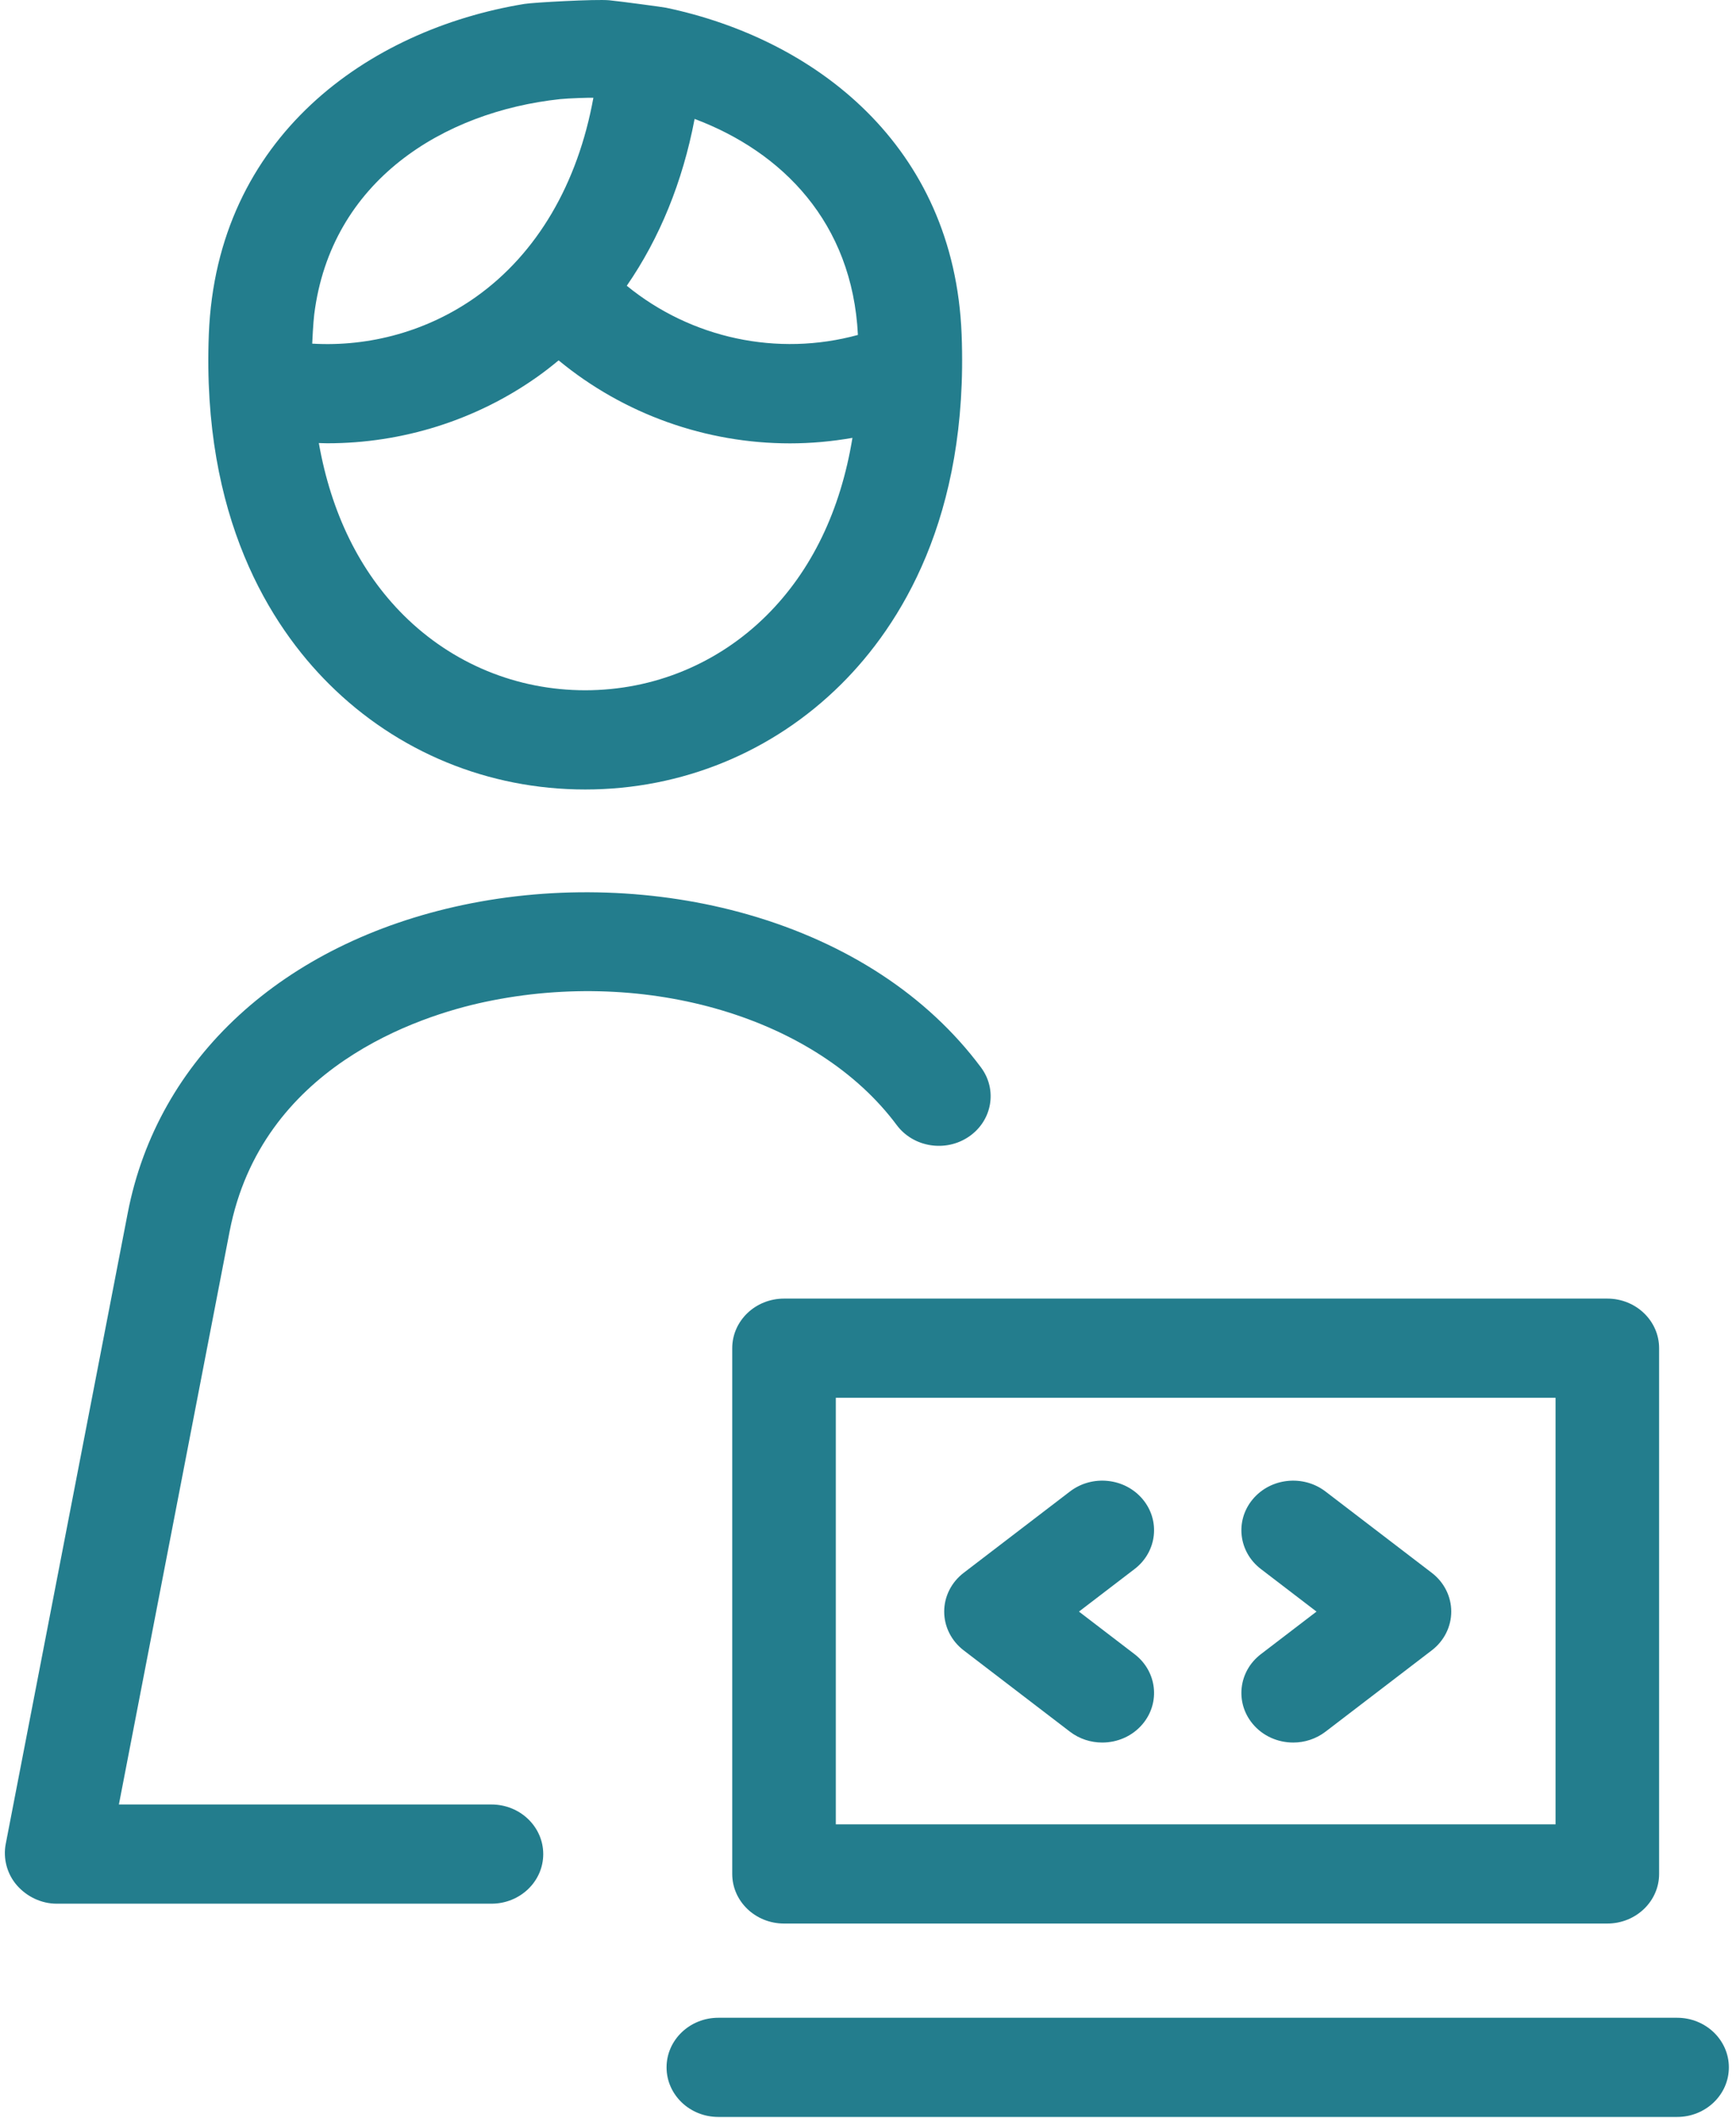 <?xml version="1.0" encoding="UTF-8" standalone="no"?>
<svg width="82px" height="100px" viewBox="0 0 82 100" version="1.1" xmlns="http://www.w3.org/2000/svg" xmlns:xlink="http://www.w3.org/1999/xlink" xmlns:sketch="http://www.bohemiancoding.com/sketch/ns">
    <!-- Generator: Sketch 3.4.3 (16044) - http://www.bohemiancoding.com/sketch -->
    <title>computing29</title>
    <desc>Created with Sketch.</desc>
    <defs></defs>
    <g id="Welcome" stroke="none" stroke-width="1" fill="none" fill-rule="evenodd" sketch:type="MSPage">
        <g id="Desktop-HD-3" sketch:type="MSArtboardGroup" transform="translate(-129, -1280)" fill="#237D8D">
            <g id="computing29" sketch:type="MSLayerGroup" transform="translate(129, 1280)">
                <g id="Capa_1" sketch:type="MSShapeGroup">
                    <path d="M81.663,97.616 C81.663,98.91 80.568,99.958 79.217,99.958 L33.931,99.958 C32.58,99.958 31.485,98.91 31.485,97.616 C31.485,96.323 32.58,95.274 33.931,95.274 L79.217,95.274 C80.568,95.274 81.663,96.323 81.663,97.616 L81.663,97.616 Z M22.909,47.308 C30.594,45.676 38.591,48.067 42.356,53.122 C43.14,54.175 44.668,54.42 45.767,53.669 C46.867,52.918 47.123,51.456 46.338,50.403 C43.822,47.024 40.02,44.528 35.345,43.185 C31.066,41.956 26.273,41.796 21.85,42.735 C13.359,44.538 7.446,49.971 6.035,57.269 L0.271,87.066 C0.138,87.75 0.33,88.482 0.795,89.017 C1.26,89.552 1.949,89.888 2.676,89.888 L23.214,89.888 C24.565,89.888 25.66,88.84 25.66,87.546 C25.66,86.253 24.565,85.204 23.214,85.204 L5.616,85.204 L10.845,58.149 C12.347,50.381 19.782,47.972 22.909,47.308 L22.909,47.308 Z M78.368,88.483 C78.368,89.776 77.273,90.825 75.922,90.825 L37.033,90.825 C35.682,90.825 34.587,89.776 34.587,88.483 L34.587,63.659 C34.587,62.365 35.682,61.317 37.033,61.317 L75.922,61.317 C77.273,61.317 78.368,62.365 78.368,63.659 L78.368,88.483 L78.368,88.483 Z M39.479,86.141 L73.477,86.141 L73.477,66 L39.479,66 L39.479,86.141 L39.479,86.141 Z M15.551,32.307 C12.77,29.543 9.526,24.432 9.864,15.784 C10.228,6.452 17.4,1.396 24.767,0.186 C25.182,0.117 28.151,-0.047 28.78,0.013 C29.259,0.058 31.399,0.346 31.461,0.365 C38.485,1.839 45.073,6.852 45.422,15.785 C45.759,24.433 42.515,29.543 39.734,32.307 C36.51,35.512 32.215,37.278 27.642,37.278 C23.069,37.278 18.775,35.512 15.551,32.307 L15.551,32.307 Z M40.265,20.675 C39.285,20.846 38.299,20.935 37.316,20.935 C33.367,20.935 29.488,19.574 26.386,17.016 C26.065,17.281 25.737,17.539 25.395,17.782 C22.486,19.846 19.002,20.931 15.464,20.931 C15.33,20.931 15.195,20.923 15.06,20.92 C15.643,24.228 16.997,26.993 19.074,29.058 C21.368,31.338 24.411,32.593 27.642,32.593 C30.874,32.593 33.917,31.338 36.211,29.058 C38.339,26.943 39.707,24.092 40.265,20.675 L40.265,20.675 Z M32.81,5.615 C32.246,8.579 31.16,11.243 29.606,13.493 C32.652,15.981 36.73,16.854 40.524,15.815 C40.259,10.5 36.942,7.167 32.81,5.615 L32.81,5.615 Z M14.747,16.226 C17.488,16.387 20.228,15.619 22.483,14.019 C25.366,11.973 27.29,8.68 28.029,4.615 C27.9,4.607 26.853,4.638 26.459,4.68 C20.949,5.272 15.627,8.533 14.841,14.859 C14.797,15.216 14.749,16.136 14.747,16.226 L14.747,16.226 Z M53.977,70.793 C53.134,69.782 51.595,69.617 50.539,70.425 L45.519,74.266 C44.938,74.71 44.599,75.384 44.599,76.096 C44.599,76.808 44.938,77.481 45.519,77.926 L50.539,81.767 C50.99,82.112 51.529,82.279 52.065,82.279 C52.783,82.279 53.494,81.978 53.977,81.399 C54.82,80.389 54.648,78.915 53.593,78.108 L50.964,76.096 L53.593,74.085 C54.648,73.277 54.82,71.803 53.977,70.793 L53.977,70.793 Z M67.631,74.266 L62.61,70.425 C61.555,69.618 60.015,69.782 59.172,70.793 C58.329,71.803 58.501,73.277 59.556,74.084 L62.185,76.096 L59.556,78.107 C58.501,78.915 58.329,80.388 59.172,81.399 C59.655,81.978 60.366,82.279 61.085,82.279 C61.62,82.279 62.159,82.111 62.61,81.767 L67.631,77.925 C68.212,77.481 68.55,76.807 68.55,76.095 C68.55,75.383 68.212,74.71 67.631,74.266 L67.631,74.266 Z" id="Shape"></path>
                </g>
            </g>
        </g>
    </g>
</svg>